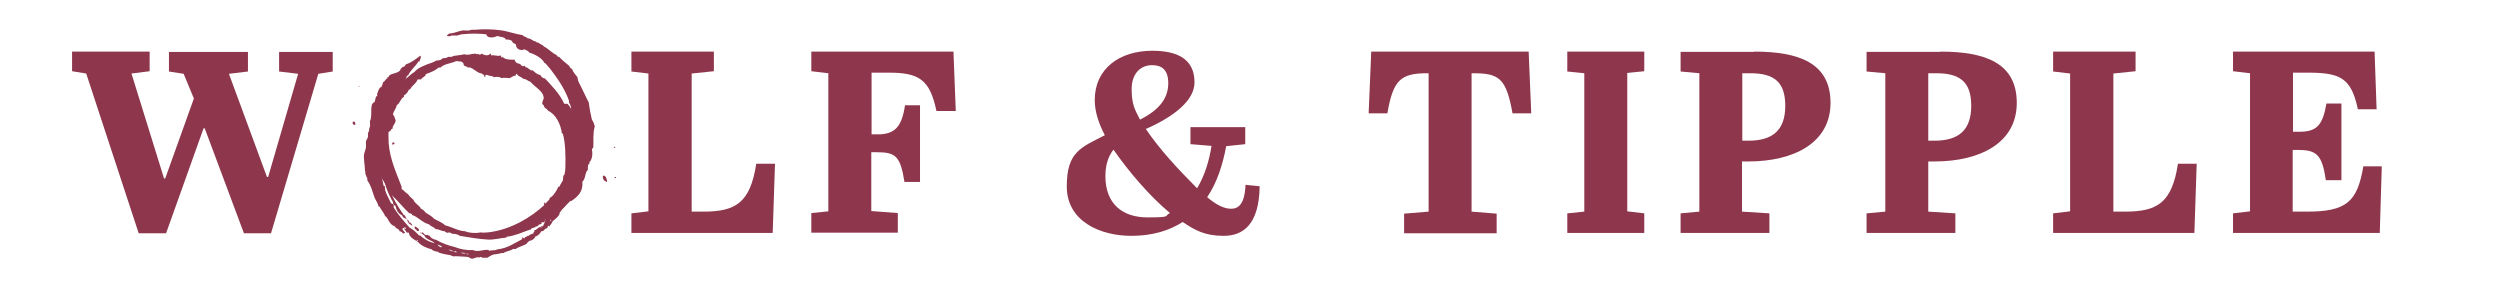<?xml version="1.0" encoding="UTF-8"?>
<svg id="Layer_1" xmlns="http://www.w3.org/2000/svg" version="1.1" viewBox="0 0 867.1 98">
  <!-- Generator: Adobe Illustrator 29.0.0, SVG Export Plug-In . SVG Version: 2.1.0 Build 186)  -->
  <defs>
    <style>
      .st0 {
        fill-rule: evenodd;
      }

      .st0, .st1 {
        fill: #8e364c;
      }
    </style>
  </defs>
  <g>
    <path class="st1" d="M67.3,34.3l-3.6-8.7-5.1-.8v-6.8h27.4v6.8l-6.6.8,13.2,35.8h.4l10.4-35.8-6.6-.8v-6.8h18.6v6.8l-5,.8-16.4,55.3h-9.4l-13.6-36.4h-.4l-13,36.4h-9.5L29.9,25.5l-4.9-.8v-6.8h26.9v6.8l-6.3.8,11.3,36.4h.4l9.9-27.6Z"/>
    <path class="st1" d="M247.6,17.9v6.8l-7.7.8v47.9h4c11.1,0,16.3-2.9,18.4-16.6h6.5l-.8,24h-49v-6.8l5.9-.7V25.5l-5.9-.7v-6.9h28.5Z"/>
    <path class="st1" d="M330.7,17.9l.8,20.6h-6.7c-2.3-11-6.1-13.3-16.6-13.3h-5.9v21.4h2.2c5.9,0,8.3-2.7,9.4-10.1h5.2v26.6h-5.4c-1.4-9-3.1-10.3-9.6-10.3h-1.9v20.4l9.2.7v6.8h-30v-6.8l5.9-.6V25.4l-5.9-.7v-6.8h49.1Z"/>
    <path class="st1" d="M397.4,44.7c4.7,7,11.3,14.1,17.8,20.6,2.6-4.3,4.2-9.5,5-14.7l-7.3-.6v-5.9h19v5.9l-6.6.7c-1.2,6.3-3.1,12.5-6.6,17.7,3.1,2.6,5.8,4,8.3,4s4.7-1.5,5-8.3l4.9.5c-.2,13.5-5.9,17.2-12.5,17.2s-10-2-14.2-4.8c-4.7,3-10.5,4.8-17.8,4.8-10.9,0-22.4-5.1-22.4-17.1s4.8-13.5,13.2-17.8c-2.2-4.2-3.5-8.3-3.5-12.2,0-10.9,8.6-17.1,20-17.1s14.6,5,14.6,11-6.6,11.6-16.8,16.1ZM405.8,73.9c-7.2-6-14.4-14.5-19.6-22-1.8,2.3-2.8,5.3-2.8,9.2,0,9.5,5.8,14.3,14.6,14.3s5.5-.5,7.8-1.5ZM395.4,41.5c7.1-3.6,9.8-7.7,9.8-12.7s-2.7-6.2-5.6-6.2c-4.1,0-7.1,3-7.1,8.3s1.1,7.1,2.9,10.6Z"/>
    <path class="st1" d="M531.2,39.3h-6.6c-2.2-12.3-4.7-13.9-13.8-13.9h-.4v48l8.7.7v6.8h-32.1v-6.8l8.5-.7V25.4h-.4c-9.3,0-11.9,2.3-13.9,13.9h-6.5l.9-21.4h54.6l.9,21.4Z"/>
    <path class="st1" d="M549.5,25.4l-5.9-.6v-6.9h26.7v6.8l-5.9.6v48l5.9.7v6.8h-26.7v-6.8l5.9-.6V25.4Z"/>
    <path class="st1" d="M608.4,17.9c15.5,0,26.5,3.9,26.5,17.8s-12.8,20.3-28.5,20.3h-2.2v17.4l9.5.6v6.8h-30.8v-6.8l6.5-.6V25.4l-6.5-.6v-6.8h25.6ZM604.2,48.8h2.2c8.5,0,12.8-3.7,12.8-12.1s-4-11.3-12.2-11.3h-2.7v23.5Z"/>
    <path class="st1" d="M673,17.9c15.5,0,26.5,3.9,26.5,17.8s-12.8,20.3-28.5,20.3h-2.2v17.4l9.4.6v6.8h-30.8v-6.8l6.5-.6V25.4l-6.5-.6v-6.8h25.6ZM668.7,48.8h2.2c8.5,0,12.8-3.7,12.8-12.1s-4-11.3-12.2-11.3h-2.7v23.5Z"/>
    <path class="st1" d="M740.7,17.9v6.8l-7.7.8v47.9h4c11.1,0,16.3-2.9,18.4-16.6h6.5l-.8,24h-49v-6.8l5.9-.7V25.5l-5.9-.7v-6.9h28.5Z"/>
    <path class="st1" d="M823.6,17.9l.7,20h-6.5c-2.3-11-6.2-12.7-17.5-12.7h-5v20.5h2.2c6.1,0,8.1-2.3,9.4-9.8h5.2v26.6h-5.4c-1.3-9-3.3-10.5-9.8-10.5h-1.7v21.4h4.9c13.8,0,17.5-3.4,19.6-15.7h6.4l-.7,23.1h-50.9v-6.8l5.9-.7V25.4l-5.9-.7v-6.8h49Z"/>
  </g>
  <g>
    <path class="st0" d="M124.7,29.7v.3c-.2,0-.3,0-.4,0,0-.2.2-.2.4-.2Z"/>
    <path class="st0" d="M122.8,42.1c.3.2.6.8.4,1.2-.9.2-1.3-1.1-.4-1.2Z"/>
    <path class="st0" d="M212.9,50.9c.3,0,.5,0,.5.3-.2.2-.6,0-.5-.3Z"/>
    <path class="st0" d="M210.6,63.1c-1.1-.2-1.8-1.2-1.4-2.2,1.1,0,1.3,1.4,1.4,2.2Z"/>
    <path class="st0" d="M213.2,61.4h.4c.2.3,0,.4-.4.4v-.4Z"/>
    <path class="st0" d="M189.2,76.1c.5.4.1-.1.8,0,0,.7-1.1.4-1.3,1h-1c.1.1.3.2,0,.2,0,.1.2,0,.4,0-.4.2-.5.6-1.2.6-.1.2-.5.9-1.3.6,0,0,.2.1.2.3-.5-.1-1.1.6-1.3.2-.2.7-.5.6-1.4.9-2,.7-4.8,2-7.4,2.2-.1,0,0,.2,0,.3-2,.1-4.1.8-6.4.7-3.5-.2-6.7-.8-9.8-1.3-.6-.5-1.8-.8-2.7-.7-.4-.5-1.3-.6-1.8-.3-.1-.3-.6-.3-.8-.6-1.1,0-2.4-.9-3.1-.7-.5-.8-1.7-.9-2.3-1.7-2.4-.6-3.8-2.6-5.8-3.2-.2,0,0-.3-.2-.4-.3,0-.4-.3-.8-.2-2.2-2-4-4.4-6.3-6.5-1.1-2.7-3-4.8-4.2-7.3-.4-.9-.6-2-1-3-.2-.7-.9-1.1-1.2-1.8-.2-.4-.2-1.1-.3-1.6,0-.2-.3-.4-.3-.6-.3-1.1.2-1.9,0-3,0-.5-.4-1-.4-1.6,0-2.3.2-4.7,0-6.6,1.1-1.8-.4-5.9,1.6-6.6.3-.6.3-1.5.6-2,0,0,.3,0,.3,0,.1-.3,0-.5,0-.8.2-.5.6-1.9,1.1-2.3,0,0,.3,0,.3,0,.3-.5.5-1.1.7-1.8.7-.3.8-1.1,1.5-1.4,0,0,0-.2-.2-.2.2,0,1-.4.6-.5,1-1.2,3.6-.8,4.2-2.4-.2,0-.3,0-.4,0,.7,0,.7-.9,1.6-.9.2-.2.4-.5.6-.8,2-.6,3.5-1.9,5-3,.5.6-.3,1.6-.3,2,0,.3-.2,0-.4,0-.7,1.5-2.7,2.9-3.5,4.8-.5.1-.6.5-.7,1-1.2,1.4-2.2,3-2.7,4.9-.5.2-.4.5-.6,1.1-.2-.2-.2-.2-.5.2,0,0,.2,0,.2-.2.2.6-.3,1.1-.5,1.6-.6,1.6-.8,3.3-1.5,5-.4,2.9-.7,6-.5,9.8.4,5.9,2.9,10.9,4.5,15.3,0,.4,0,.5,0,.8.9.4,1.3,1.3,2.2,1.7.5.8,1.2,1.4,1.9,2,.5,1.4,2.2,2,2.6,3.1.8.3,1.2.8,1.7,1.4,1,.6,2.1,1.2,2.9,2.1,1.3.7,2.8,1.3,3.9,2.3,2.3.5,4.3,1.9,6.8,2,1.3.6,3.6.8,5.4.4.5.2,1.9,0,2.6,0,7.9-.9,15-5.3,19.5-9.5-.3-.3,0-.4,0-.9.2,0,.2.3.4.4.5-.7,1.4-1.1,1.5-2,1-.3,2.6-2.7,2.9-3.8,0,0,.2-.1.4,0,.7-1.7,2.2-3.1,2.3-5,1.2-1.3,1.3-3.5,2-5.1,0-.2,0-.5-.2-.4,0-.2.2-.2.4-.2.5-1.7.5-2.8,0-4.2-.6-2.2.4-4,.6-5.9-.3-.5,0-1-.4-1.3.3-.8.2-1.9-.4-2.3.7-.5,0-1.9-.3-2.6.3-.3-.3-1.8-.7-2.3.1-.3.1-.4,0-.7-1.6-4.4-4.1-7.8-6.6-11.1-.7-.6-1.1-1.6-2-2,0-.3-.6-.9-1-1.3-1.2-1-2.6-1.7-4.2-2.2-.2-.6-1-.7-1.6-1.1-1.3.7-3.1-.2-2.9-1.6-.3-.3-.6-.5-1.1-.6-.3-1.1-1.3-1.2-2.5-1.2-.2-.9-2-.9-3-1.2-1.2.7-3.6.8-3.7-.6-2.6-.3-5.9-.3-8.4,0-.6,0-1.1.3-1.6.4-.8.1-1.3,0-2,0-.4.2-.9.4-1.6.2-.1-.6.5-.5.8-.9,1.5,0,2.8-.7,4.3-1,.7-.1,1.4,0,2.1,0,.6,0,1-.3,1.6-.3.3,0,.7.1,1,0,2.9-.2,5.8-.2,8.7.2,2.5.3,5,1.3,7.7,1.7.3.6,1.3.5,1.7,1.1,1.3,0,1.7,1,2.9,1.1.1.3.4.4.9.4.4.6,1.4.6,1.8,1.3,1.7.8,2.8,2.3,4.5,3-.1.4.4.2.3.6h.5c1.1,1.2,2.4,2.2,3.6,3.2,0,.4.4.8.9,1,.3,1,1.1,1.9,1.9,2.9.1,1,.4,1.8.9,2.6.9,1.7,2,4.3,3,6.1.3,2.3.6,4,1.1,6,.5.7.8,1.5,1,2.3-.7,2.4-.4,4.8-.5,7.2-.1.3-.4.5-.5.9.3,1.1.2,3.3-.8,4.3-.2.4,0,.2,0,.5-.7.3-.6,1.3-.6,2.2-1.1,1-.7,3.1-1.9,4.1.3,3.5-1.6,5.2-3.8,6.7,0,0-.2-.1-.3,0-1.4,1.1-2.4,2.8-4.1,3.6-.7,1.1-2,1.2-2.8,2.2-.1,0-.1-.2-.3-.2-.3,0,.3,0,0,.4-.5.1-.8.5-1.2.2.1.4-.2.4-.7.6Z"/>
  </g>
  <g>
    <path class="st0" d="M136.3,49.3c.2,0,.3.3.6.3-.1.3-.3.5-.7.6,0,0,0-.2-.2-.2,0-.3.1-.5.3-.7Z"/>
    <path class="st0" d="M143.9,74.5c.2,0,.3,0,.4,0,0,.2-.2.2-.4.2v-.3Z"/>
    <path class="st0" d="M145.7,75.2c.3,0,.3.1.3.4-.3,0-.4-.2-.3-.4Z"/>
    <path class="st0" d="M186.2,77h.4c0,.2,0,.3,0,.4-.3,0-.3-.1-.3-.4Z"/>
    <path class="st0" d="M143.9,78.5c.6.4,1.6.7,1.4,1.6-.2,0-.3,0-.7,0-.2-.3-.1-.6-.7-.7,0-.4-.2-.6,0-1Z"/>
    <path class="st0" d="M145.8,80.4c.2,0,0,.5,0,.6-.2,0,0-.5,0-.6Z"/>
    <path class="st0" d="M137.7,29.7c.8-.2,1.5-1.3,2.2-1.9,1.5-.7,2.4-2,3.8-2.8,1.2-1.4,2.8-2,4.5-2.7,1-.3,2.1-.7,3.2-1.3,1,0,1.9-.3,2.2-.9.5.3,1.5-.1,1.9-.4.7.1,1.5,0,1.8-.3,1-.2,2.9-.3,3.7-.6,1.3.5,2.6-.2,3.8-.2.4,0,.8.5,1.1,0,.2.6,1,.3,1.1,0,1.1.6,2.4,1,3.3-.2-.3.3.2.4,0,.8,1.3-.2,2.8.5,3.2,0,.3,0,.3.5.5.8.3.1,0-.3.4-.2.9,1,2.8.9,4.1.9.3,1.3,1.1,1.3,2,1.5,0,.5.9,1,1.4.6,0,.2.5.2.3.5,1.1,0,1.6,1.4,2.6,1.1.7.7,1.6,1.5,2.6,1.6.3.7,1,1.2,1.6,1.2,2.2,2.4,5.1,5.2,6.7,8.8h1.1c1.2,1.2,1.9,2.8,2.5,4.6,0,.1.2,0,.3,0,0,1.7.4,3.9.8,5.1-.3.4,0,1.6.4,1.9-.3,1.1,0,2.8.4,3.6,0,.8-.1,2.6-.3,3.2,0,0,.1,0,.2,0,0,.1-.1.2-.3.2,0,.3.2.4.4.5-.3.7-.5,2,0,2.9-.5.7-.5,1.8-.4,2.4-1,.6-.8,2.2-1,3-.2.2-.5.4-.5,1-.4-.1-.3.2-.6.3-.1.4.2,1.2-.2,1.3.2,2.5-2.3,4-2.9,6-.5.3-1,1.2-1.4,1.7-.2.2-.1.6-.3.9-.6.9-1.6,1.6-2.3,2.2,0,.6-.9,1.2-1,1.8-.3,0,0-.4-.4-.3-.4.3-.1.6-.5.9-1,0-.9,1.2-2,1-.2.7-1.2,1.7-2,1.8-.2.7-1,1.4-2,1.5-.3.3-.8.5-1,1-1.1.8-2.7,1-3.7,1.8-.4,0-.5.2-1,0-.9.8-2.4.7-3.4,1.5-.4-.2-1.6.3-2.8.4-1,0-2.2.8-2.7,1.2-.9,0-1.1,0-1.9,0,0-.3-.3-.1-.4-.3-.2,0-.5,0-.5.3-1-.7-2.3,1-3.4,0-.5-.4-1.2-.3-2.2-.4-1.3,0-2.6-.3-3.6,0,.4-.4-.6,0-.5-.4-1.6-.3-2.9-.5-4.5-1,0,0,.1-.2,0-.2-.6-.2-1.9-.2-2.3-.9-2-.5-3.8-1.3-4.9-2.7,0-.2.2-.2,0-.5-.3,0-.2.3-.6.2-1.1-.7-2.3-1.3-2.5-2.8-.3-.1-.3,0-.7,0-.3-.7-1-1.1-1-1.7-.2,0-.3.2-.5.3,0,.7.6.9.9,1.4-.1.2-.4.2-.7.3-.3-.4-.6-.7-1.2-.8,0-.4-.7-1-1.3-1.1-.2-.8-.8-.7-1.2-1-1.1-.8-1.4-2-2.2-3,0,0-.1-.1-.3,0-.3-1.2-1.4-2.2-2-3.5h-.4c.2-.8-1-2.1-1.4-3.4-.7-2-1.2-4.1-2.4-5.6.2-.4-.2-.6,0-1-.5,0-.3-1.2-.9-1.6.2,0,.2,0,.3,0-.3-.7-.2-1.5-.3-2.2-.1-1.2-.3-2.5-.3-3.6,0-1,.5-1.9.7-2.9.1-.7,0-1.4,0-2,0-.6.5-1.1.7-1.7.1-.4,0-.9,0-1.3.1-.5.6-.9.4-1.5,2-6.2,5.1-11.2,9.2-15.4,0,0,0,0-.2,0,0-.1,0,0,0,0ZM142.9,78.2c-.7-.4-.8-.4-1.3-1,.1-.4-.2-.3-.3-.5.2-1.1-1.7-.8-1.8-2-1.3-.5-2.1-1.9-2.3-3.3-.5,0-.5-.5-.9-.7.2.4.4.9.2,1.2,1.6,2.6,3.5,4.7,5.5,7,1.4.7,2.4,1.8,3.4,2.8h.4c1.3,1.3,3.1,2.2,5,2.7-1-1.2-3.2-1.2-3.7-2.9-.3,0-.7-.3-1-.7.8-.8,1,1.3,2.3.6,0,.3.2.3.5.3.5.8,1.3,1.3,2.4,1.5,1.9,1.1,4,1.9,6.5,2.5,1.7.7,4.2,1.2,6.1,1,2.1.9,3.6-.3,5.6,0,0,.2,0,.2.2.3.5-.3,2.3,0,2.7-.5,3.5-.3,6.1-2.2,8.8-3.6-.1,0-.2-.2-.2-.5.1,0,.2,0,.3,0,.4,0,.2.4.5.3.3-.1.2-.4.3-.5.5.3.6-.6,1.3-.4.4-.7,1.2-.4,1.5-1,0,.2-.3.4,0,.4,0-.4.2-.7.5-.8.1-.3-.3,0-.2-.4,1.1-.4,1.2-.9,2.2-1.4.2,0,0,.5.3.4.2-.2-.2-.6.4-.7-.1.2,0,.2.2.2.4-.8.6-1.4,1-2.2-.2,0-.5,0-.4-.2,0,0,.4.2.4,0,.3-1,.9-2.6,2-3.2,1.1-2.9,3-5.7,3.4-8.8.8-.8.5-2.4.7-3.2,0,0,.3-.1.3-.2.3-.8.4-2,.4-2.9.1-4.2,0-8.3-.9-11.5-.1,0-.3,0-.3,0-.4-3.1-2-6.6-4.8-7.9-.4-.8-1.4-.8-1.5-1.9-1.1-.5-.2-1.6,0-2.4,0-.4-.2-1.2-.4-1.5-.9-1.6-2.8-2.6-4.2-4.2-.9-.3-1.4-1-2.6-1.1-.5-.7-1.9-.8-2.1-1.7-.5,0-.4.5-.4.6-.6,0-1.5.5-2.1.9-1.1,0-2-.3-2.9,0-.7-.6-1.8-.5-2.6-.3-.3-.5-1.2-.4-1.8-.6-.4-.1-.8-.5-1.2,0-.1.2.2.5,0,.5-.3,0-.4-.3-.4-.7-.2-.2-.9-.2-.7-.5-1.8-.1-2.7-1.8-4.6-2.2-.1,0,0,.2-.3.2-.1-.5-1.2-.4-1.5-1,.2-.7-1-1.5-1.6-1.1,0-.3-.6-.1-1-.2-1.9.9-4.2.9-5.5,2.3,0-.2-.5,0-.7,0-1.2,1.1-2.7,1.6-4.3,2.2,0,.9-1.4,1.1-1.7,1.9-.4-.2-.6,0-1.2,0-.4,1.4-1.9,2-2.5,3.3-.3,0-.1.3-.5.2-.3.8-.8,1.5-1.7,2v.5c-1.3.7-1.3,2.2-2.5,2.9-.3,1.5-1.1,1.9-1.3,3.3,0,.2.3.2.4.3,0,.7.6,1.2.5,1.9-.1.9-1.2,1.7-1,2.6-.4.1-.7.4-.8.9-.4,0-.9.4-1.4.5-.1.9-.7,2-.5,2.9-.5.8-.3,2-.4,3.3,0,1.4-.4,3.4.2,4.8,0,.2-.2.2-.2.5.6,2.4.6,4.6,1.7,6.9,0,.2-.1.2,0,.4,1.2,3.5,3,6.6,5.2,9.7.6.1.6.9,1.1,1.5.3.4,1,.6.7,1,.7.2,1.3.9,1.2,1.4,0-.2-.1,0-.2,0ZM133,64.5c.2,0,.4,0,.5.2-.2,1.8,1.4,4,2.1,5.8.3,0,.4.3.8.3,0-.8-.3-.9-.5-1.6-.1,0-.3,0-.4,0,.1,0,.2,0,.2-.2-1.8-3.2-2.7-6.9-3.4-10.5-.3,2.9.4,3.7.8,6.1ZM190.8,76.7h.4c0-.3-.2-.4-.3-.6,0,.3,0,.3,0,.6ZM140.7,79.4v-.5h-.5c0,.3,0,.6.5.5ZM144.9,83.9c.1-.3-.3-.5-.4-.3.2,0,0,.4.4.3ZM153.2,85.8c.2-.6-1-.7-1.4-1,.2.7,1,.9,1.4,1ZM157.4,87.1c-.6-.1-1.3-.6-1.8-.5.5.3,1.2.7,1.8.5ZM158.4,87.5c0-.4-.8-.4-1-.3.3.2.6.4,1,.3ZM161.5,88c-.3-.5-.9-.2-1.6-.4.3.5,1,.2,1.6.4ZM162.6,88.1c-.4,0-.7-.3-.9,0,.2,0,.7.3.9,0Z"/>
  </g>
</svg>